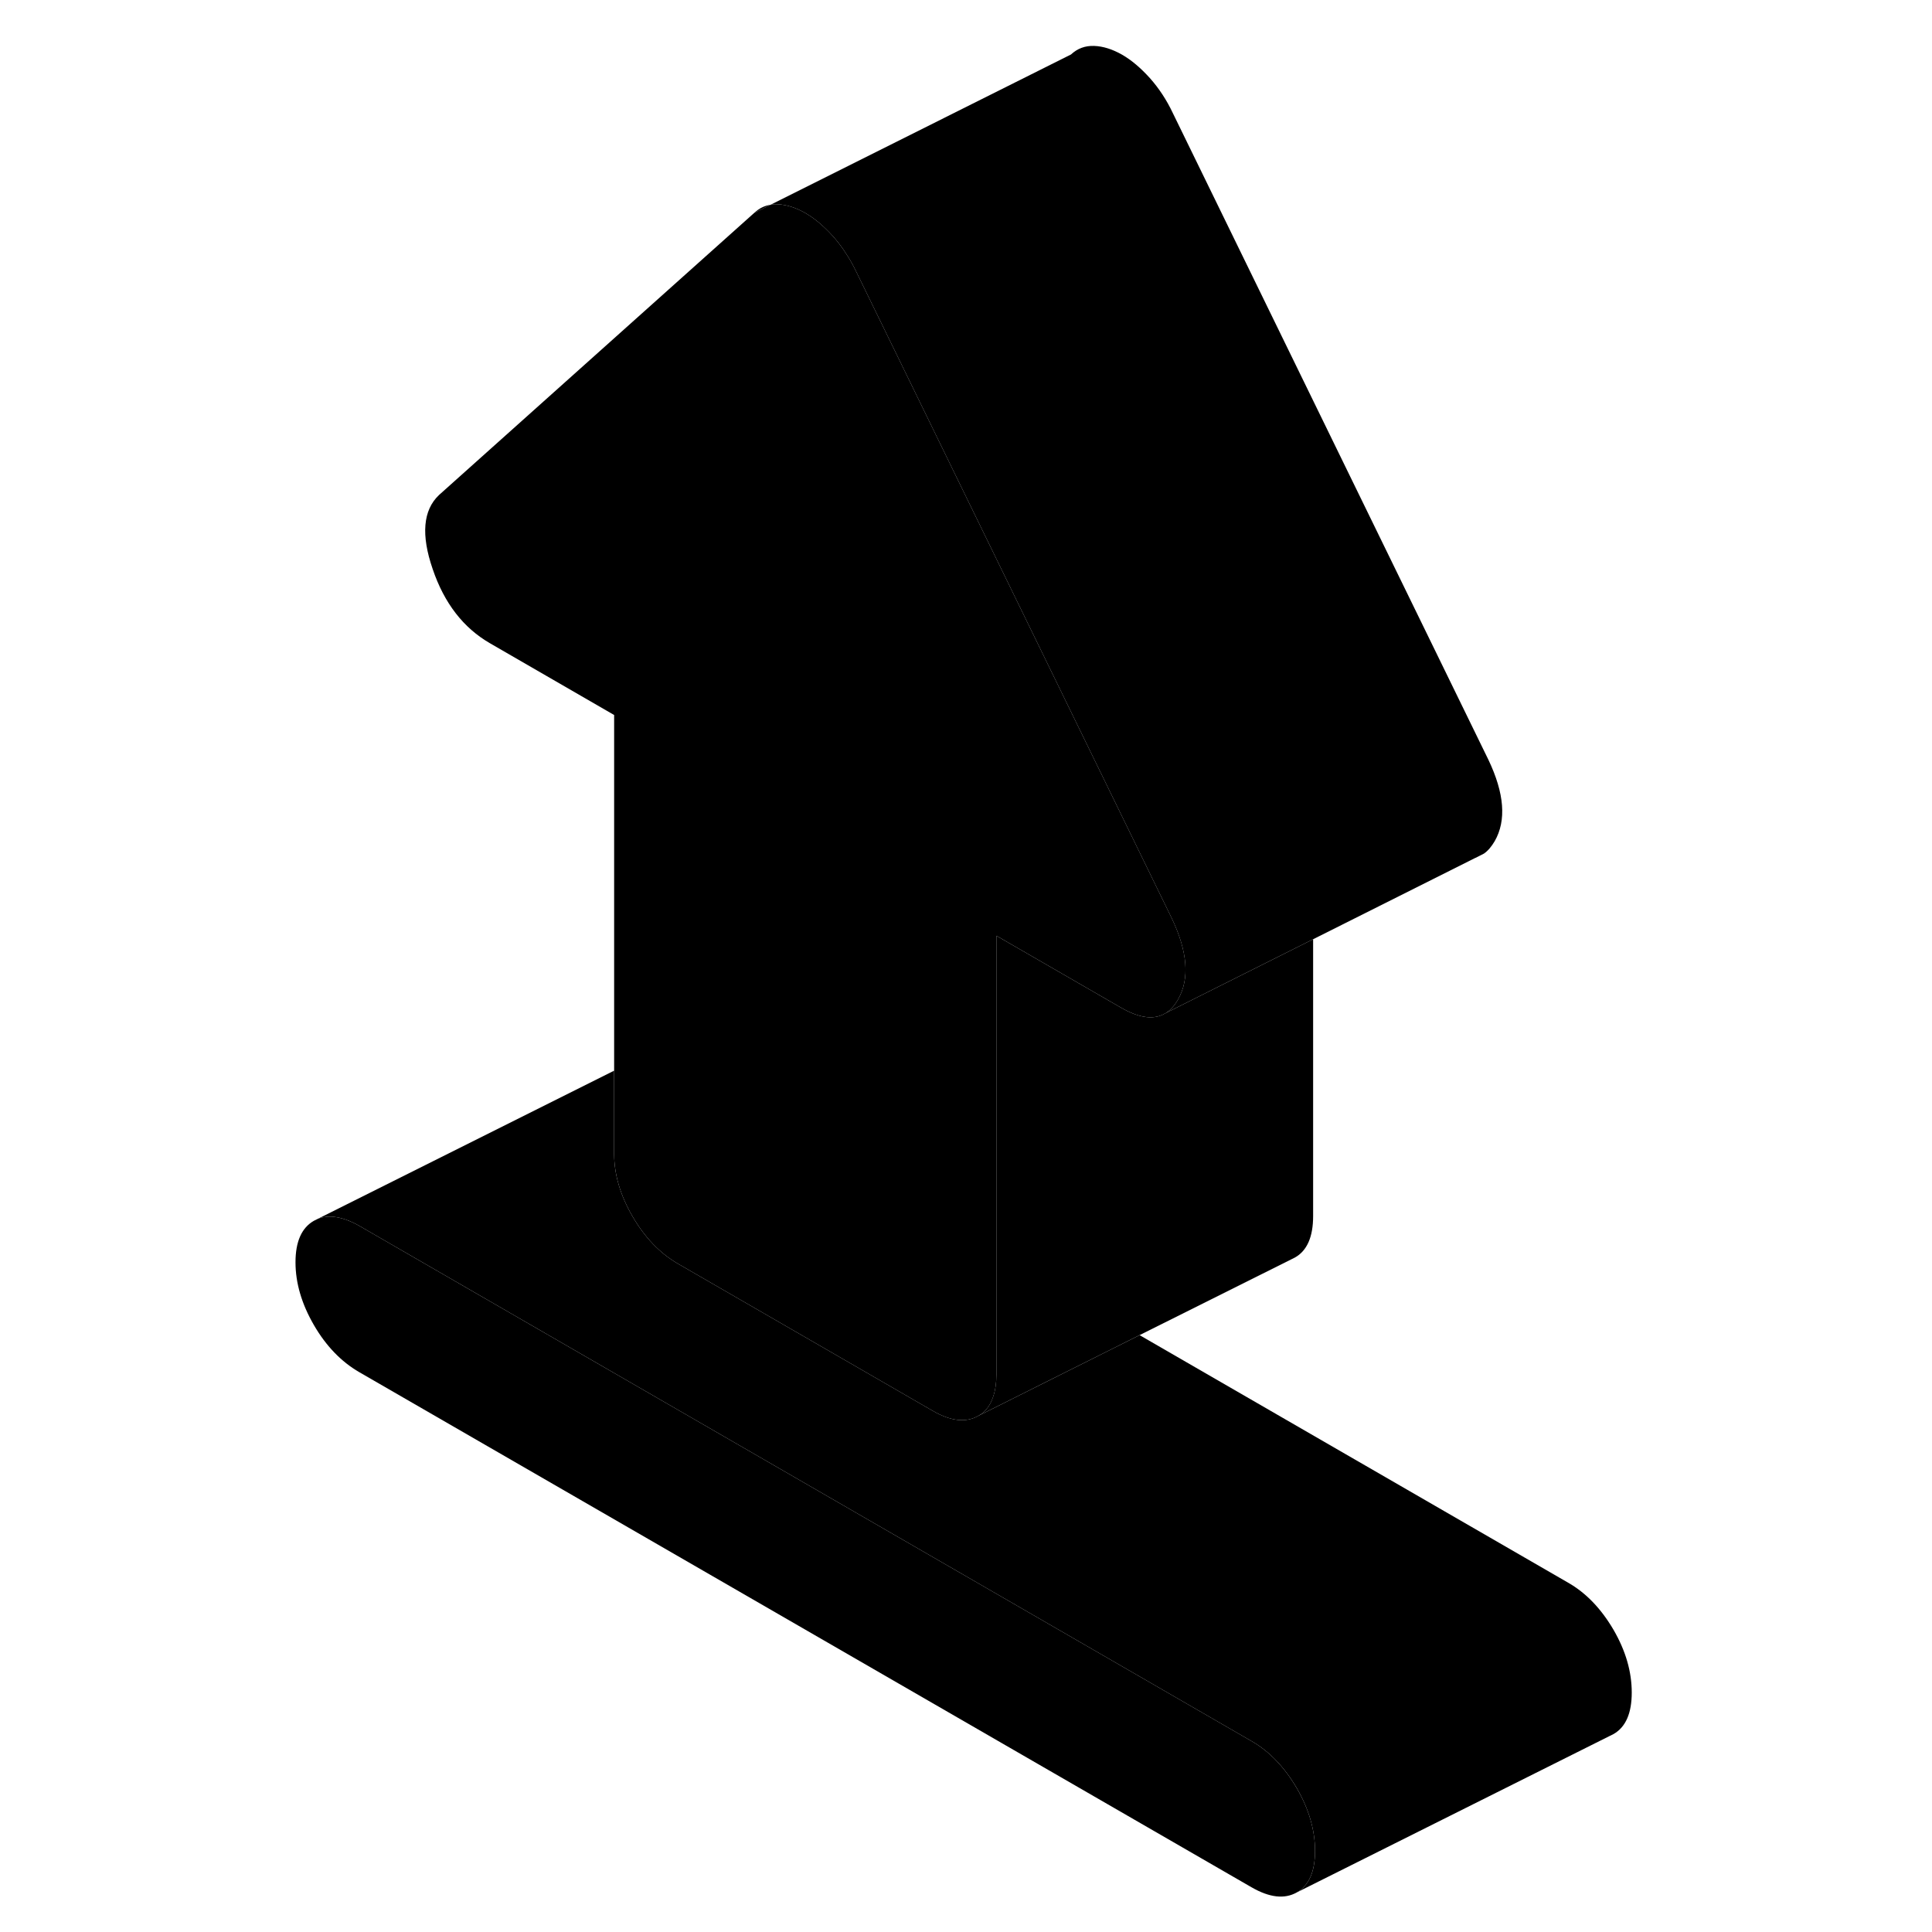 <svg width="24" height="24" viewBox="0 0 89 122" xmlns="http://www.w3.org/2000/svg" stroke-width="1px" stroke-linecap="round" stroke-linejoin="round">
    <path d="M31.131 13.44L32.161 12.93C31.771 12.99 31.431 13.16 31.131 13.44Z" class="pr-icon-iso-solid-stroke" stroke-linejoin="round"/>
    <path d="M66.54 116.88C66.54 118.18 66.16 119.06 65.39 119.5C64.61 119.94 63.66 119.83 62.52 119.17L6.19 86.65C5.05 85.99 4.09 85 3.32 83.67C2.55 82.34 2.16 81.02 2.16 79.71C2.16 78.4 2.55 77.53 3.32 77.09L3.56 76.97C4.28 76.68 5.16 76.83 6.19 77.41L62.52 109.94C63.66 110.59 64.61 111.59 65.39 112.92C66.16 114.25 66.54 115.57 66.54 116.88Z" class="pr-icon-iso-solid-stroke" stroke-linejoin="round"/>
    <path d="M77.89 53.11C77.69 53.45 77.47 53.72 77.21 53.9L76.68 54.17H76.67L66.42 59.31L57.14 63.96C57.42 63.77 57.68 63.49 57.89 63.11C58.63 61.81 58.5 60.1 57.49 57.98L37.57 17.16C37.39 16.79 37.2 16.43 36.98 16.1C36.72 15.68 36.43 15.29 36.11 14.93C35.54 14.3 34.96 13.8 34.35 13.45C33.75 13.11 33.16 12.92 32.59 12.9C32.44 12.89 32.3 12.9 32.16 12.93L51.13 3.44C51.54 3.06 52.02 2.88 52.59 2.9C53.16 2.92 53.75 3.11 54.35 3.45C54.96 3.8 55.54 4.3 56.11 4.93C56.68 5.57 57.17 6.31 57.57 7.16L77.49 47.98C78.5 50.1 78.63 51.81 77.89 53.11Z" class="pr-icon-iso-solid-stroke" stroke-linejoin="round"/>
    <path d="M86.54 106.88C86.54 108.18 86.161 109.06 85.391 109.5L85.15 109.62L65.391 119.5C66.161 119.06 66.54 118.18 66.54 116.88C66.54 115.58 66.161 114.25 65.391 112.92C64.611 111.59 63.66 110.59 62.52 109.94L6.191 77.41C5.161 76.83 4.281 76.68 3.561 76.97L22.28 67.61V72.85C22.28 74.16 22.671 75.48 23.441 76.81C24.211 78.14 25.171 79.14 26.311 79.8L42.401 89.09C43.541 89.75 44.501 89.85 45.27 89.41L46.891 88.6L55.461 84.31L82.52 99.94C83.66 100.59 84.611 101.59 85.391 102.92C86.161 104.25 86.54 105.57 86.54 106.88Z" class="pr-icon-iso-solid-stroke" stroke-linejoin="round"/>
    <path d="M57.891 63.11C57.681 63.49 57.421 63.77 57.141 63.96L56.931 64.07C56.241 64.4 55.361 64.25 54.271 63.62L46.421 59.09V86.79C46.421 87.34 46.351 87.81 46.211 88.21C46.031 88.76 45.721 89.16 45.271 89.41C44.501 89.85 43.541 89.75 42.401 89.09L26.311 79.8C25.171 79.14 24.211 78.14 23.441 76.81C22.671 75.48 22.281 74.16 22.281 72.85V45.15L14.441 40.62C12.761 39.65 11.551 38.09 10.821 35.93C10.081 33.78 10.211 32.22 11.221 31.26L31.131 13.44L32.161 12.93C32.301 12.9 32.441 12.89 32.591 12.9C33.161 12.92 33.751 13.11 34.351 13.45C34.961 13.8 35.541 14.3 36.111 14.93C36.431 15.29 36.721 15.68 36.981 16.1C37.201 16.43 37.391 16.79 37.571 17.16L57.491 57.98C58.501 60.1 58.631 61.81 57.891 63.11Z" class="pr-icon-iso-solid-stroke" stroke-linejoin="round"/>
    <path d="M66.42 59.31V76.79C66.42 78.1 66.04 78.98 65.269 79.41L65.029 79.53L55.459 84.31L46.89 88.6L45.27 89.41C45.719 89.16 46.029 88.76 46.209 88.21C46.349 87.81 46.42 87.34 46.42 86.79V59.09L54.27 63.62C55.359 64.25 56.24 64.4 56.93 64.07L57.14 63.96L66.42 59.31Z" class="pr-icon-iso-solid-stroke" stroke-linejoin="round"/>
</svg>